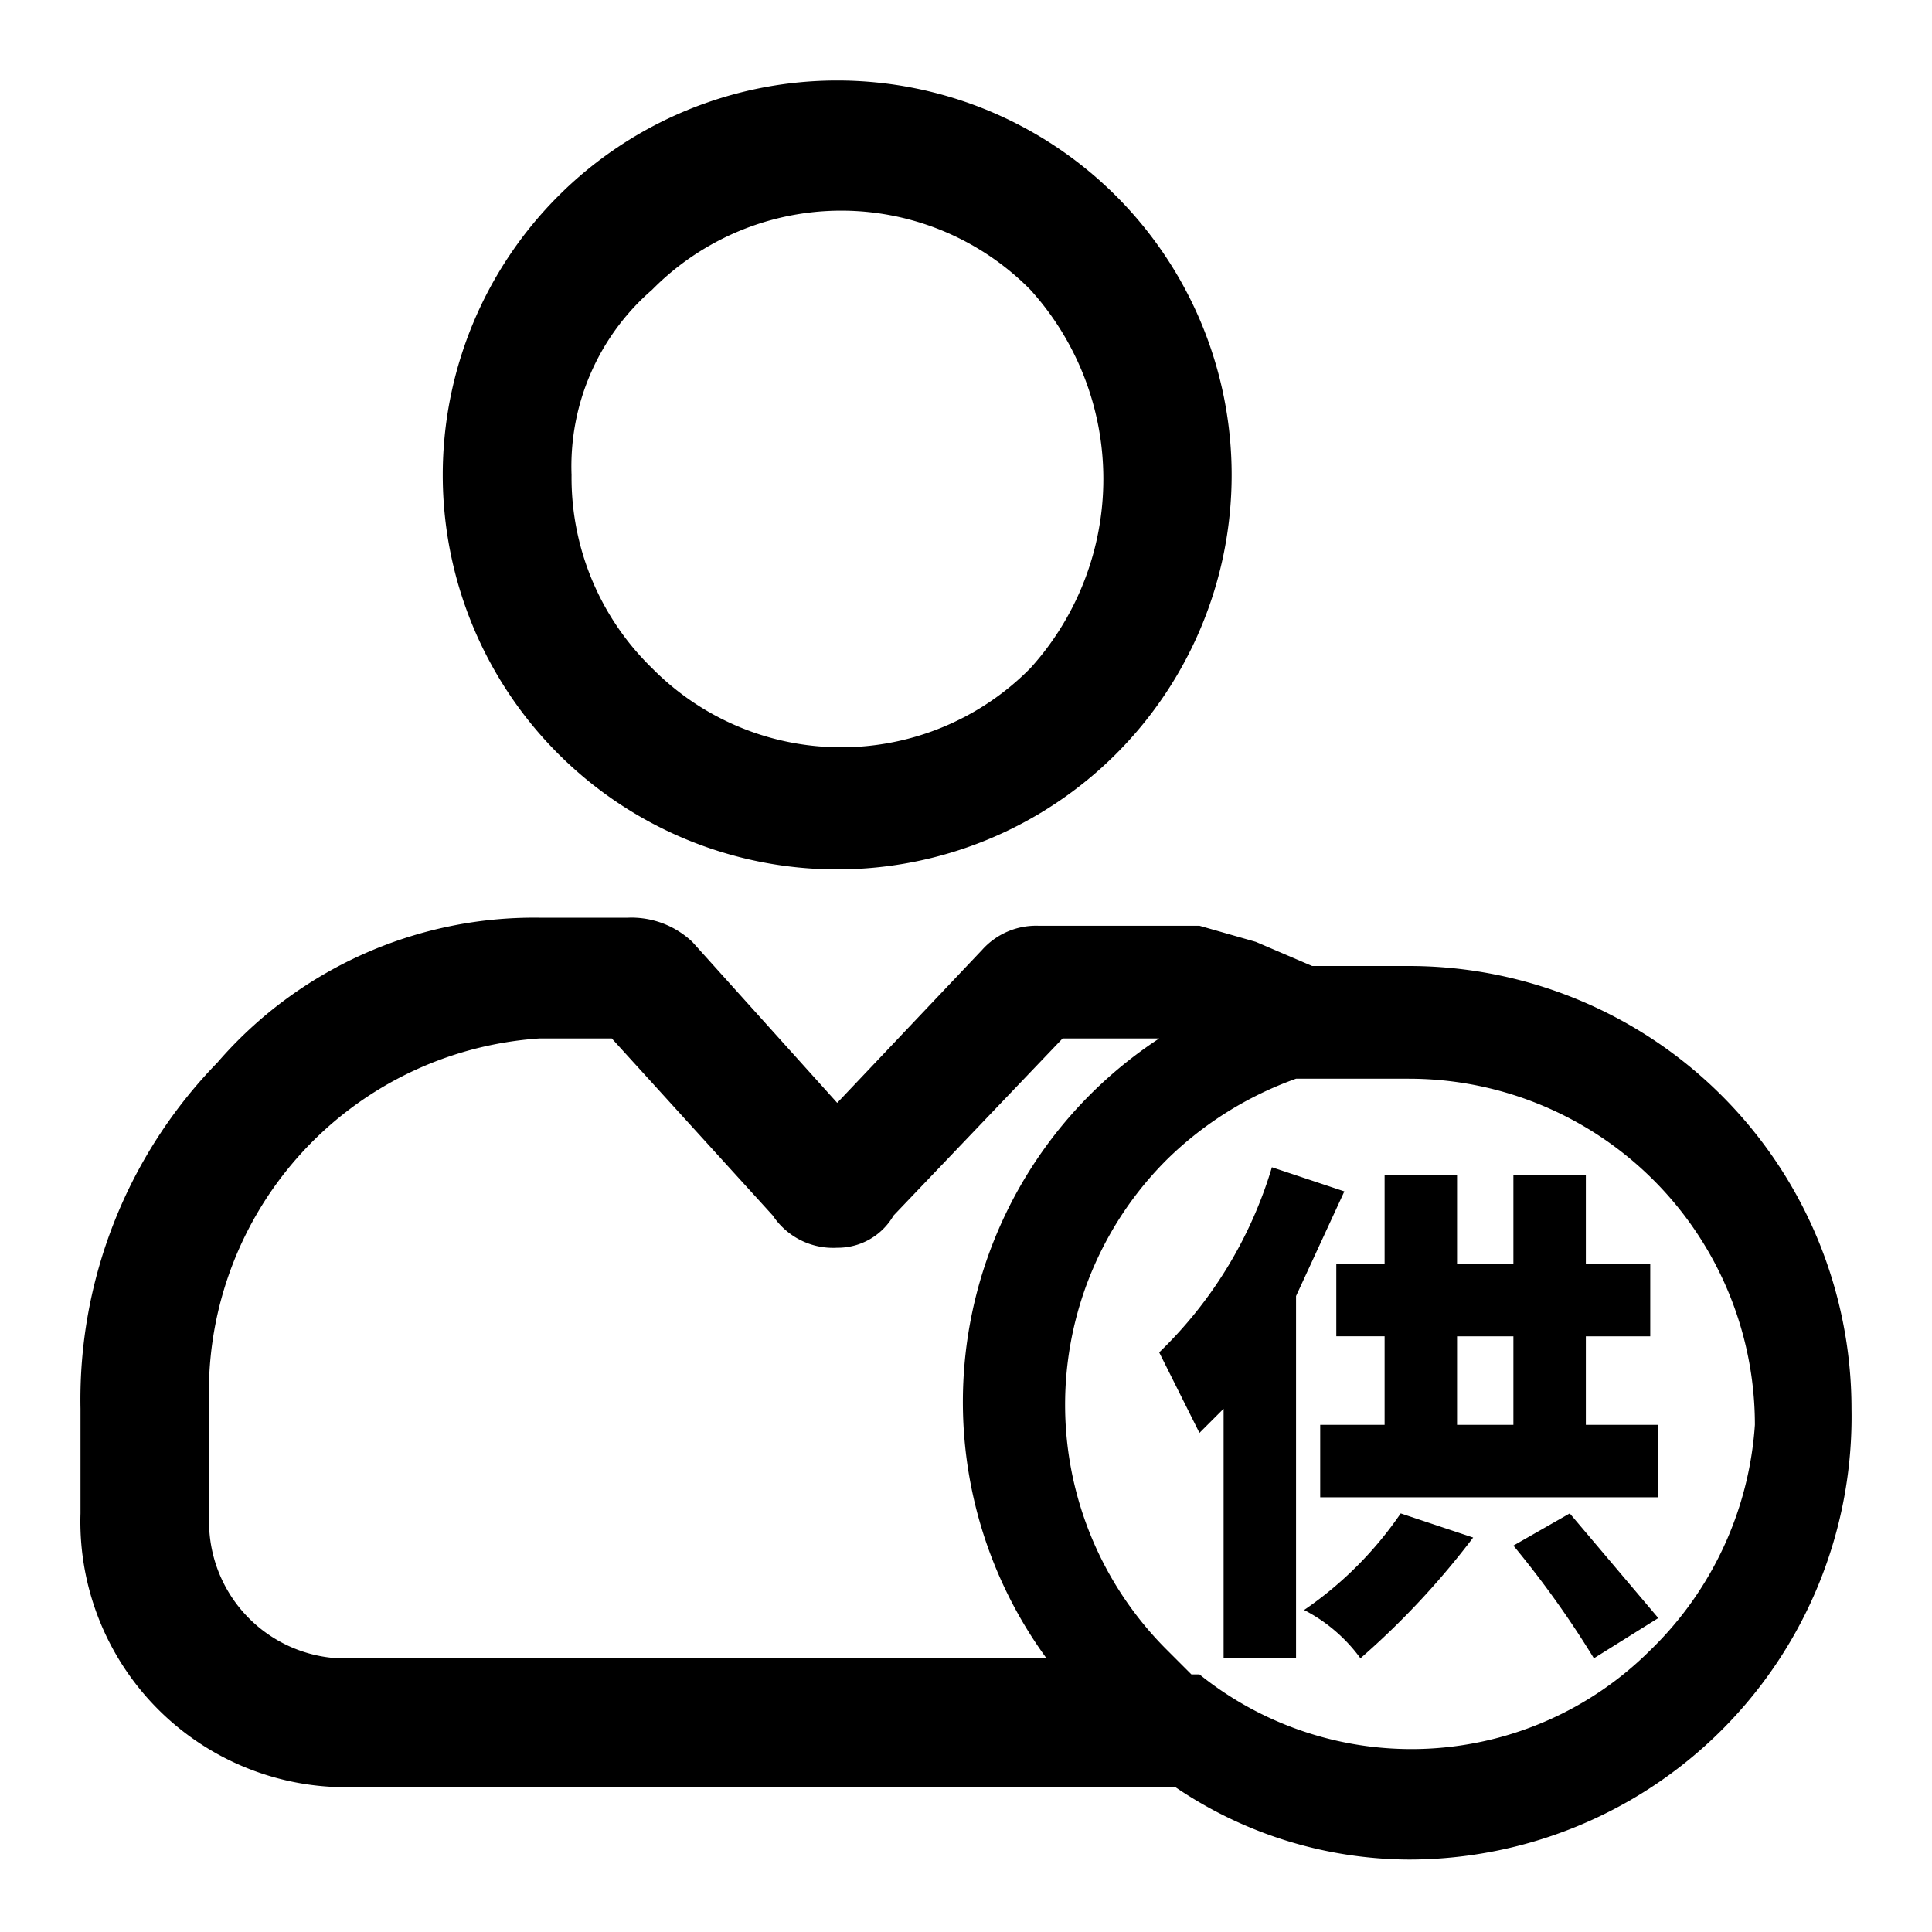 <svg id="图层_1" data-name="图层 1" xmlns="http://www.w3.org/2000/svg" viewBox="0 0 24 24"><defs></defs><title></title><path class="cls-1" d="M17.5,12H16.3l-.7-.3-.7-.2h-2a.9.9,0,0,0-.7.3l-1.8,1.9L8.6,11.7a1.1,1.1,0,0,0-.8-.3H6.7a5.2,5.2,0,0,0-4,1.8A6,6,0,0,0,1,17.5v1.3a3.3,3.3,0,0,0,3.2,3.4H14.6a5.2,5.2,0,0,0,2.9.9A5.5,5.5,0,0,0,23,17.5,5.5,5.5,0,0,0,17.5,12ZM4.2,20.6a1.7,1.7,0,0,1-1.6-1.8V17.5a4.4,4.4,0,0,1,4.1-4.6h.9l2,2.2a.9.9,0,0,0,.8.4h0a.8.8,0,0,0,.7-.4l2.1-2.2h1.2A5.4,5.4,0,0,0,13,20.6H4.2Zm16.3-.1h0a4.2,4.2,0,0,1-5.6.3h-.1l-.3-.3a4.3,4.3,0,0,1,0-6.1,4.4,4.4,0,0,1,1.6-1h1.4a4.3,4.3,0,0,1,4.3,4.3A4.3,4.3,0,0,1,20.5,20.5ZM10.4,10.8A4.9,4.9,0,1,0,5.5,5.9,4.9,4.9,0,0,0,10.4,10.8ZM8.1,3.6a3.3,3.3,0,0,1,4.7,0,3.5,3.5,0,0,1,0,4.7,3.3,3.3,0,0,1-4.7,0,3.3,3.3,0,0,1-1-2.4A2.9,2.9,0,0,1,8.1,3.6ZM19.7,17.7V16.6h.8v-.9h-.8V14.6h-.9v1.1h-.7V14.6h-.9v1.1h-.6v.9h.6v1.1h-.8v.9h4.2v-.9Zm-.9,0h-.7V16.6h.7Zm-1.4,1.1.9.3a10,10,0,0,1-1.4,1.5,2,2,0,0,0-.7-.6A4.6,4.6,0,0,0,17.4,18.8Zm-.7-4-.6,1.3v4.5h-.9V17.5l-.3.3-.5-1a5.3,5.3,0,0,0,1.4-2.3Zm2.8,4,1.1,1.3-.8.5a12.1,12.1,0,0,0-1-1.4Z"/></svg>
